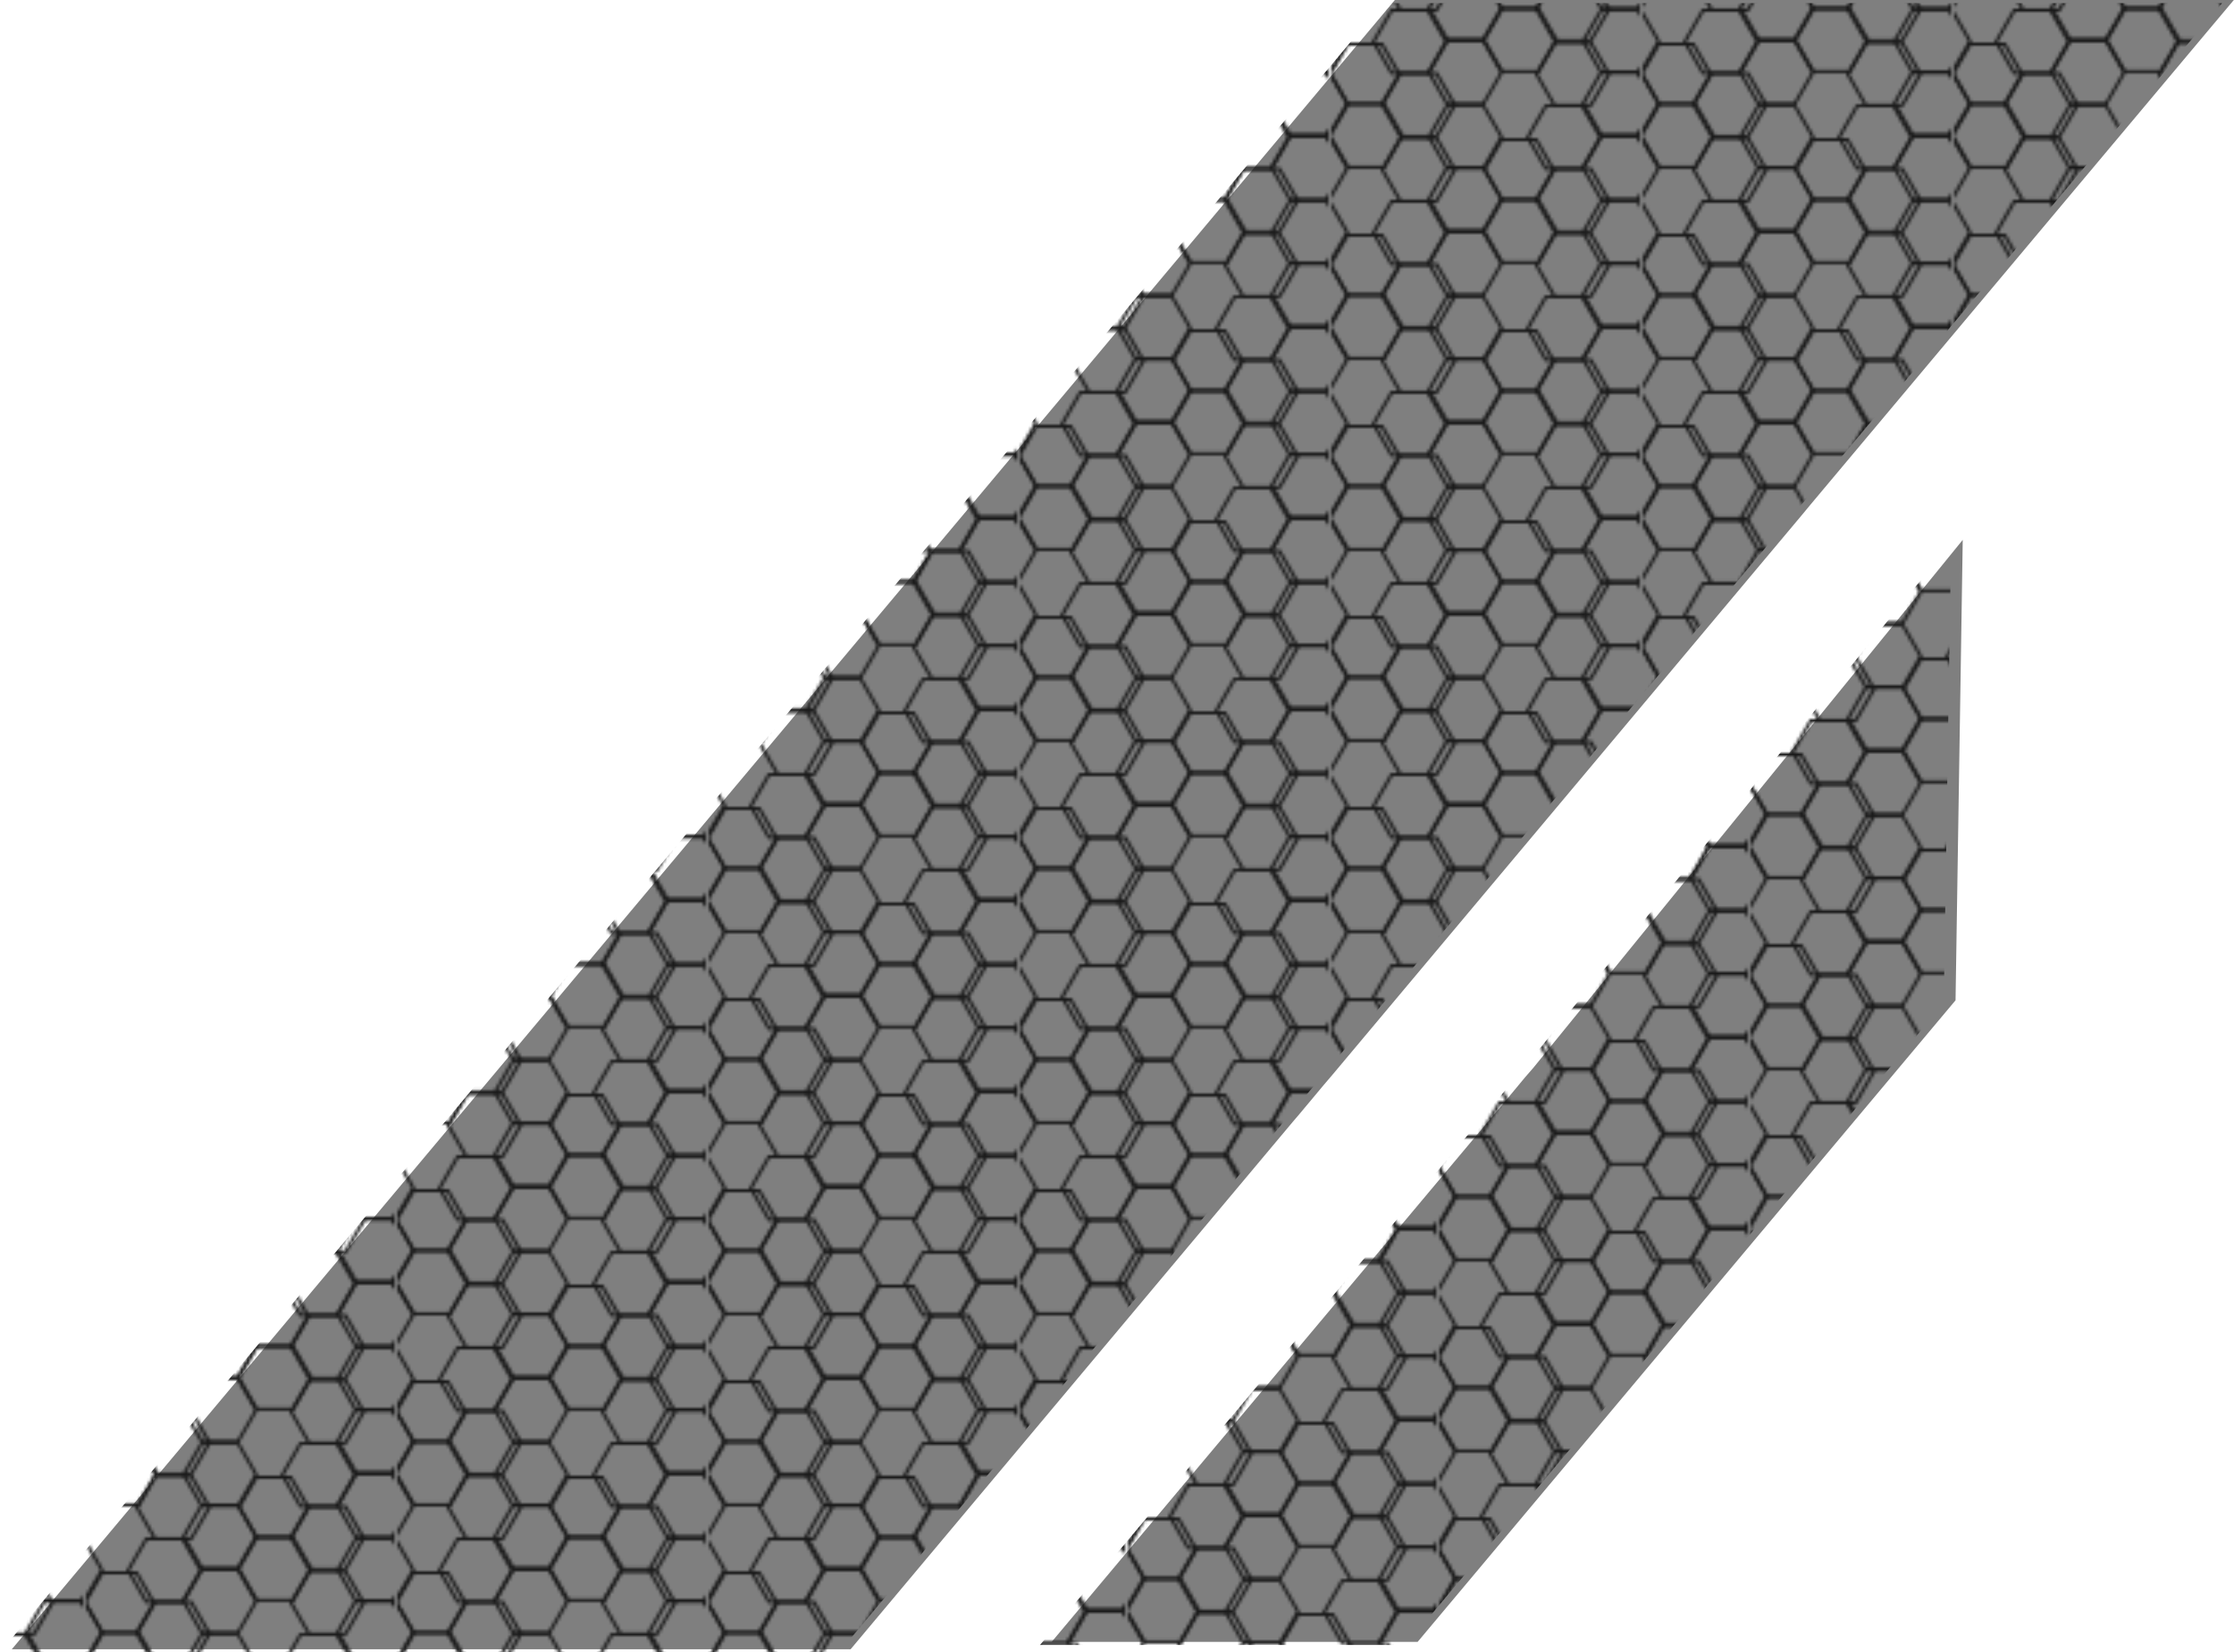 <svg id="Layer_1" data-name="Layer 1" xmlns="http://www.w3.org/2000/svg" xmlns:xlink="http://www.w3.org/1999/xlink" viewBox="0 0 130.45 96.5"><defs><style>.cls-1,.cls-2{fill:none;}.cls-2{stroke:#191919;stroke-miterlimit:10;}.cls-3{opacity:0.5;}.cls-4{fill:url(#New_Pattern_3);}.cls-5{fill:url(#New_Pattern_3-3);}</style><pattern id="New_Pattern_3" data-name="New Pattern 3" width="100.06" height="61.96" patternTransform="matrix(0.18, 0, 0, -0.18, -479.53, 1498.38)" patternUnits="userSpaceOnUse" viewBox="0 0 100.06 61.96"><rect class="cls-1" width="100.06" height="61.96"/><rect class="cls-1" width="100.06" height="61.96"/><polygon class="cls-2" points="117.17 -0.01 105.41 -0.01 99.52 -10.2 105.41 -20.38 117.17 -20.38 123.06 -10.2 117.17 -0.01"/><polygon class="cls-2" points="99.31 10.5 87.54 10.5 81.66 0.31 87.54 -9.88 99.31 -9.88 105.19 0.31 99.31 10.5"/><polygon class="cls-2" points="81.31 -0.5 69.54 -0.5 63.66 -10.69 69.54 -20.88 81.31 -20.88 87.19 -10.69 81.31 -0.5"/><polygon class="cls-2" points="99.31 30.61 87.54 30.61 81.66 20.42 87.54 10.23 99.31 10.23 105.19 20.42 99.31 30.61"/><polygon class="cls-2" points="116.46 19.5 105.26 19.5 99.66 9.8 105.26 0.11 116.46 0.11 122.06 9.8 116.46 19.5"/><polygon class="cls-2" points="49.28 -0.37 37.52 -0.37 31.63 -10.56 37.52 -20.75 49.28 -20.75 55.16 -10.56 49.28 -0.37"/><polygon class="cls-2" points="17.12 -0.01 5.35 -0.01 -0.53 -10.2 5.35 -20.38 17.12 -20.38 23 -10.2 17.12 -0.01"/><polygon class="cls-2" points="34.12 9.99 22.35 9.99 16.47 -0.2 22.35 -10.38 34.12 -10.38 40 -0.2 34.12 9.99"/><polygon class="cls-2" points="-0.75 10.5 -12.51 10.5 -18.39 0.31 -12.51 -9.88 -0.75 -9.88 5.14 0.31 -0.75 10.5"/><polygon class="cls-2" points="-0.75 30.61 -12.51 30.61 -18.39 20.42 -12.51 10.23 -0.75 10.23 5.14 20.42 -0.75 30.61"/><polygon class="cls-2" points="16.4 19.5 5.2 19.5 -0.4 9.8 5.2 0.11 16.4 0.11 22 9.8 16.4 19.5"/><polygon class="cls-2" points="117.17 61.96 105.41 61.96 99.52 51.77 105.41 41.58 117.17 41.58 123.06 51.77 117.17 61.96"/><polygon class="cls-2" points="99.31 72.47 87.54 72.47 81.66 62.28 87.54 52.09 99.31 52.09 105.19 62.28 99.31 72.47"/><polygon class="cls-2" points="81.31 61.47 69.54 61.47 63.66 51.27 69.54 41.09 81.31 41.09 87.19 51.27 81.31 61.47"/><polygon class="cls-2" points="99.31 51.47 87.54 51.47 81.66 41.28 87.54 31.09 99.31 31.09 105.19 41.28 99.31 51.47"/><polygon class="cls-2" points="116.46 81.46 105.26 81.46 99.66 71.77 105.26 62.07 116.46 62.07 122.06 71.77 116.46 81.46"/><polygon class="cls-2" points="67.14 30.98 55.38 30.98 49.5 20.79 55.38 10.6 67.14 10.6 73.03 20.79 67.14 30.98"/><polygon class="cls-2" points="84.14 19.98 72.38 19.98 66.5 9.79 72.38 -0.4 84.14 -0.4 90.03 9.79 84.14 19.98"/><polygon class="cls-2" points="84.14 40.98 72.38 40.98 66.5 30.79 72.38 20.6 84.14 20.6 90.03 30.79 84.14 40.98"/><polygon class="cls-2" points="49.28 41.48 37.52 41.48 31.63 31.29 37.52 21.11 49.28 21.11 55.16 31.29 49.28 41.48"/><polygon class="cls-2" points="31.28 30.48 19.52 30.48 13.63 20.29 19.52 10.11 31.28 10.11 37.16 20.29 31.28 30.48"/><polygon class="cls-2" points="49.28 20.48 37.52 20.48 31.63 10.29 37.52 0.11 49.28 0.11 55.16 10.29 49.28 20.48"/><polygon class="cls-2" points="49.28 61.59 37.52 61.59 31.63 51.4 37.52 41.21 49.28 41.21 55.16 51.4 49.28 61.59"/><polygon class="cls-2" points="66.43 50.48 55.23 50.48 49.63 40.79 55.23 31.09 66.43 31.09 72.03 40.79 66.43 50.48"/><polygon class="cls-2" points="17.12 61.96 5.35 61.96 -0.53 51.77 5.35 41.58 17.12 41.58 23 51.77 17.12 61.96"/><polygon class="cls-2" points="34.12 50.96 22.35 50.96 16.47 40.77 22.35 30.58 34.12 30.58 40 40.77 34.12 50.96"/><polygon class="cls-2" points="34.12 71.96 22.35 71.96 16.47 61.77 22.35 51.58 34.12 51.58 40 61.77 34.12 71.96"/><polygon class="cls-2" points="-0.75 72.47 -12.51 72.47 -18.39 62.28 -12.51 52.09 -0.75 52.09 5.14 62.28 -0.75 72.47"/><polygon class="cls-2" points="-0.75 51.47 -12.51 51.47 -18.39 41.28 -12.51 31.09 -0.75 31.09 5.14 41.28 -0.75 51.47"/><polygon class="cls-2" points="16.4 81.46 5.2 81.46 -0.4 71.77 5.2 62.07 16.4 62.07 22 71.77 16.4 81.46"/><polygon class="cls-2" points="84.14 81.94 72.38 81.94 66.5 71.75 72.38 61.56 84.14 61.56 90.03 71.75 84.14 81.94"/><polygon class="cls-2" points="49.28 82.45 37.52 82.45 31.63 72.26 37.52 62.07 49.28 62.07 55.16 72.26 49.28 82.45"/></pattern><pattern id="New_Pattern_3-3" data-name="New Pattern 3-3" width="100.06" height="61.96" patternTransform="matrix(0.18, 0, 0, -0.18, -467.65, 1490.37)" patternUnits="userSpaceOnUse" viewBox="0 0 100.06 61.96"><rect class="cls-1" width="100.06" height="61.96"/><rect class="cls-1" width="100.06" height="61.96"/><polygon class="cls-2" points="117.17 -0.01 105.41 -0.01 99.52 -10.2 105.41 -20.38 117.17 -20.38 123.06 -10.2 117.17 -0.01"/><polygon class="cls-2" points="99.31 10.5 87.54 10.5 81.66 0.31 87.54 -9.88 99.31 -9.88 105.19 0.31 99.31 10.5"/><polygon class="cls-2" points="81.31 -0.5 69.54 -0.5 63.66 -10.69 69.54 -20.88 81.31 -20.88 87.19 -10.69 81.31 -0.5"/><polygon class="cls-2" points="99.31 30.61 87.54 30.61 81.66 20.42 87.54 10.23 99.31 10.23 105.19 20.42 99.31 30.61"/><polygon class="cls-2" points="116.46 19.5 105.26 19.5 99.66 9.8 105.26 0.11 116.46 0.11 122.06 9.8 116.46 19.5"/><polygon class="cls-2" points="49.28 -0.37 37.52 -0.37 31.63 -10.56 37.52 -20.75 49.28 -20.75 55.16 -10.56 49.28 -0.37"/><polygon class="cls-2" points="17.12 -0.01 5.35 -0.01 -0.53 -10.2 5.35 -20.38 17.12 -20.38 23 -10.2 17.12 -0.01"/><polygon class="cls-2" points="34.12 9.99 22.35 9.99 16.47 -0.2 22.35 -10.38 34.12 -10.38 40 -0.2 34.12 9.99"/><polygon class="cls-2" points="-0.75 10.5 -12.51 10.5 -18.39 0.31 -12.51 -9.88 -0.75 -9.88 5.14 0.31 -0.75 10.5"/><polygon class="cls-2" points="-0.75 30.61 -12.51 30.61 -18.39 20.42 -12.51 10.23 -0.75 10.23 5.14 20.42 -0.75 30.61"/><polygon class="cls-2" points="16.4 19.5 5.2 19.5 -0.4 9.8 5.2 0.11 16.4 0.11 22 9.8 16.4 19.5"/><polygon class="cls-2" points="117.17 61.96 105.41 61.96 99.52 51.77 105.41 41.58 117.17 41.58 123.06 51.77 117.17 61.96"/><polygon class="cls-2" points="99.31 72.47 87.54 72.47 81.66 62.28 87.54 52.09 99.31 52.09 105.19 62.28 99.31 72.47"/><polygon class="cls-2" points="81.31 61.47 69.54 61.47 63.66 51.27 69.54 41.09 81.31 41.09 87.19 51.27 81.31 61.47"/><polygon class="cls-2" points="99.31 51.47 87.54 51.47 81.66 41.28 87.54 31.09 99.31 31.09 105.19 41.28 99.31 51.47"/><polygon class="cls-2" points="116.46 81.46 105.26 81.46 99.66 71.77 105.26 62.07 116.46 62.07 122.06 71.77 116.46 81.46"/><polygon class="cls-2" points="67.14 30.98 55.38 30.98 49.5 20.79 55.38 10.6 67.14 10.6 73.03 20.79 67.14 30.98"/><polygon class="cls-2" points="84.14 19.98 72.38 19.98 66.5 9.79 72.38 -0.4 84.14 -0.4 90.03 9.79 84.14 19.98"/><polygon class="cls-2" points="84.14 40.98 72.38 40.98 66.5 30.79 72.38 20.6 84.14 20.6 90.03 30.79 84.14 40.98"/><polygon class="cls-2" points="49.28 41.48 37.52 41.48 31.63 31.29 37.52 21.11 49.28 21.11 55.16 31.29 49.28 41.48"/><polygon class="cls-2" points="31.28 30.48 19.52 30.48 13.63 20.29 19.52 10.11 31.28 10.11 37.16 20.29 31.28 30.48"/><polygon class="cls-2" points="49.28 20.48 37.52 20.48 31.63 10.29 37.52 0.11 49.28 0.11 55.16 10.29 49.28 20.48"/><polygon class="cls-2" points="49.28 61.59 37.52 61.59 31.63 51.4 37.52 41.21 49.28 41.21 55.16 51.4 49.28 61.59"/><polygon class="cls-2" points="66.43 50.48 55.23 50.48 49.63 40.79 55.23 31.09 66.43 31.09 72.03 40.79 66.43 50.48"/><polygon class="cls-2" points="17.12 61.96 5.35 61.96 -0.53 51.77 5.35 41.58 17.12 41.58 23 51.77 17.12 61.96"/><polygon class="cls-2" points="34.12 50.96 22.35 50.96 16.47 40.77 22.35 30.58 34.12 30.58 40 40.77 34.12 50.96"/><polygon class="cls-2" points="34.12 71.96 22.35 71.96 16.47 61.77 22.35 51.58 34.12 51.58 40 61.77 34.12 71.96"/><polygon class="cls-2" points="-0.75 72.47 -12.51 72.47 -18.39 62.28 -12.51 52.09 -0.75 52.09 5.14 62.28 -0.75 72.47"/><polygon class="cls-2" points="-0.75 51.47 -12.51 51.47 -18.39 41.28 -12.51 31.09 -0.75 31.09 5.14 41.28 -0.75 51.47"/><polygon class="cls-2" points="16.4 81.46 5.2 81.46 -0.4 71.77 5.2 62.07 16.4 62.07 22 71.77 16.4 81.46"/><polygon class="cls-2" points="84.14 81.94 72.38 81.94 66.5 71.75 72.38 61.56 84.14 61.56 90.03 71.75 84.14 81.94"/><polygon class="cls-2" points="49.28 82.45 37.52 82.45 31.63 72.26 37.52 62.07 49.28 62.07 55.16 72.26 49.28 82.45"/></pattern></defs><title>page title icons3</title><g class="cls-3"><polygon points="114.19 58.42 82.78 95.89 61.41 95.89 87.23 65.1 87.64 64.62 89.06 62.91 89.53 62.37 114.61 31.53 114.19 58.42"/><polygon points="130.44 0 128.91 1.82 105.78 29.4 105.2 30.1 77.78 62.8 77.31 63.35 75.89 65.05 75.48 65.53 49.67 96.32 0.69 96.32 81.45 0 130.44 0"/></g><polygon class="cls-4" points="113.5 58.6 82.09 96.07 60.73 96.07 86.55 65.28 86.96 64.8 88.38 63.09 88.84 62.55 113.93 31.71 113.5 58.6"/><polygon class="cls-5" points="129.76 0.18 128.23 2 105.1 29.58 104.52 30.28 77.09 62.98 76.63 63.53 75.21 65.23 74.8 65.71 48.99 96.5 0 96.5 80.77 0.18 129.76 0.18"/></svg>
